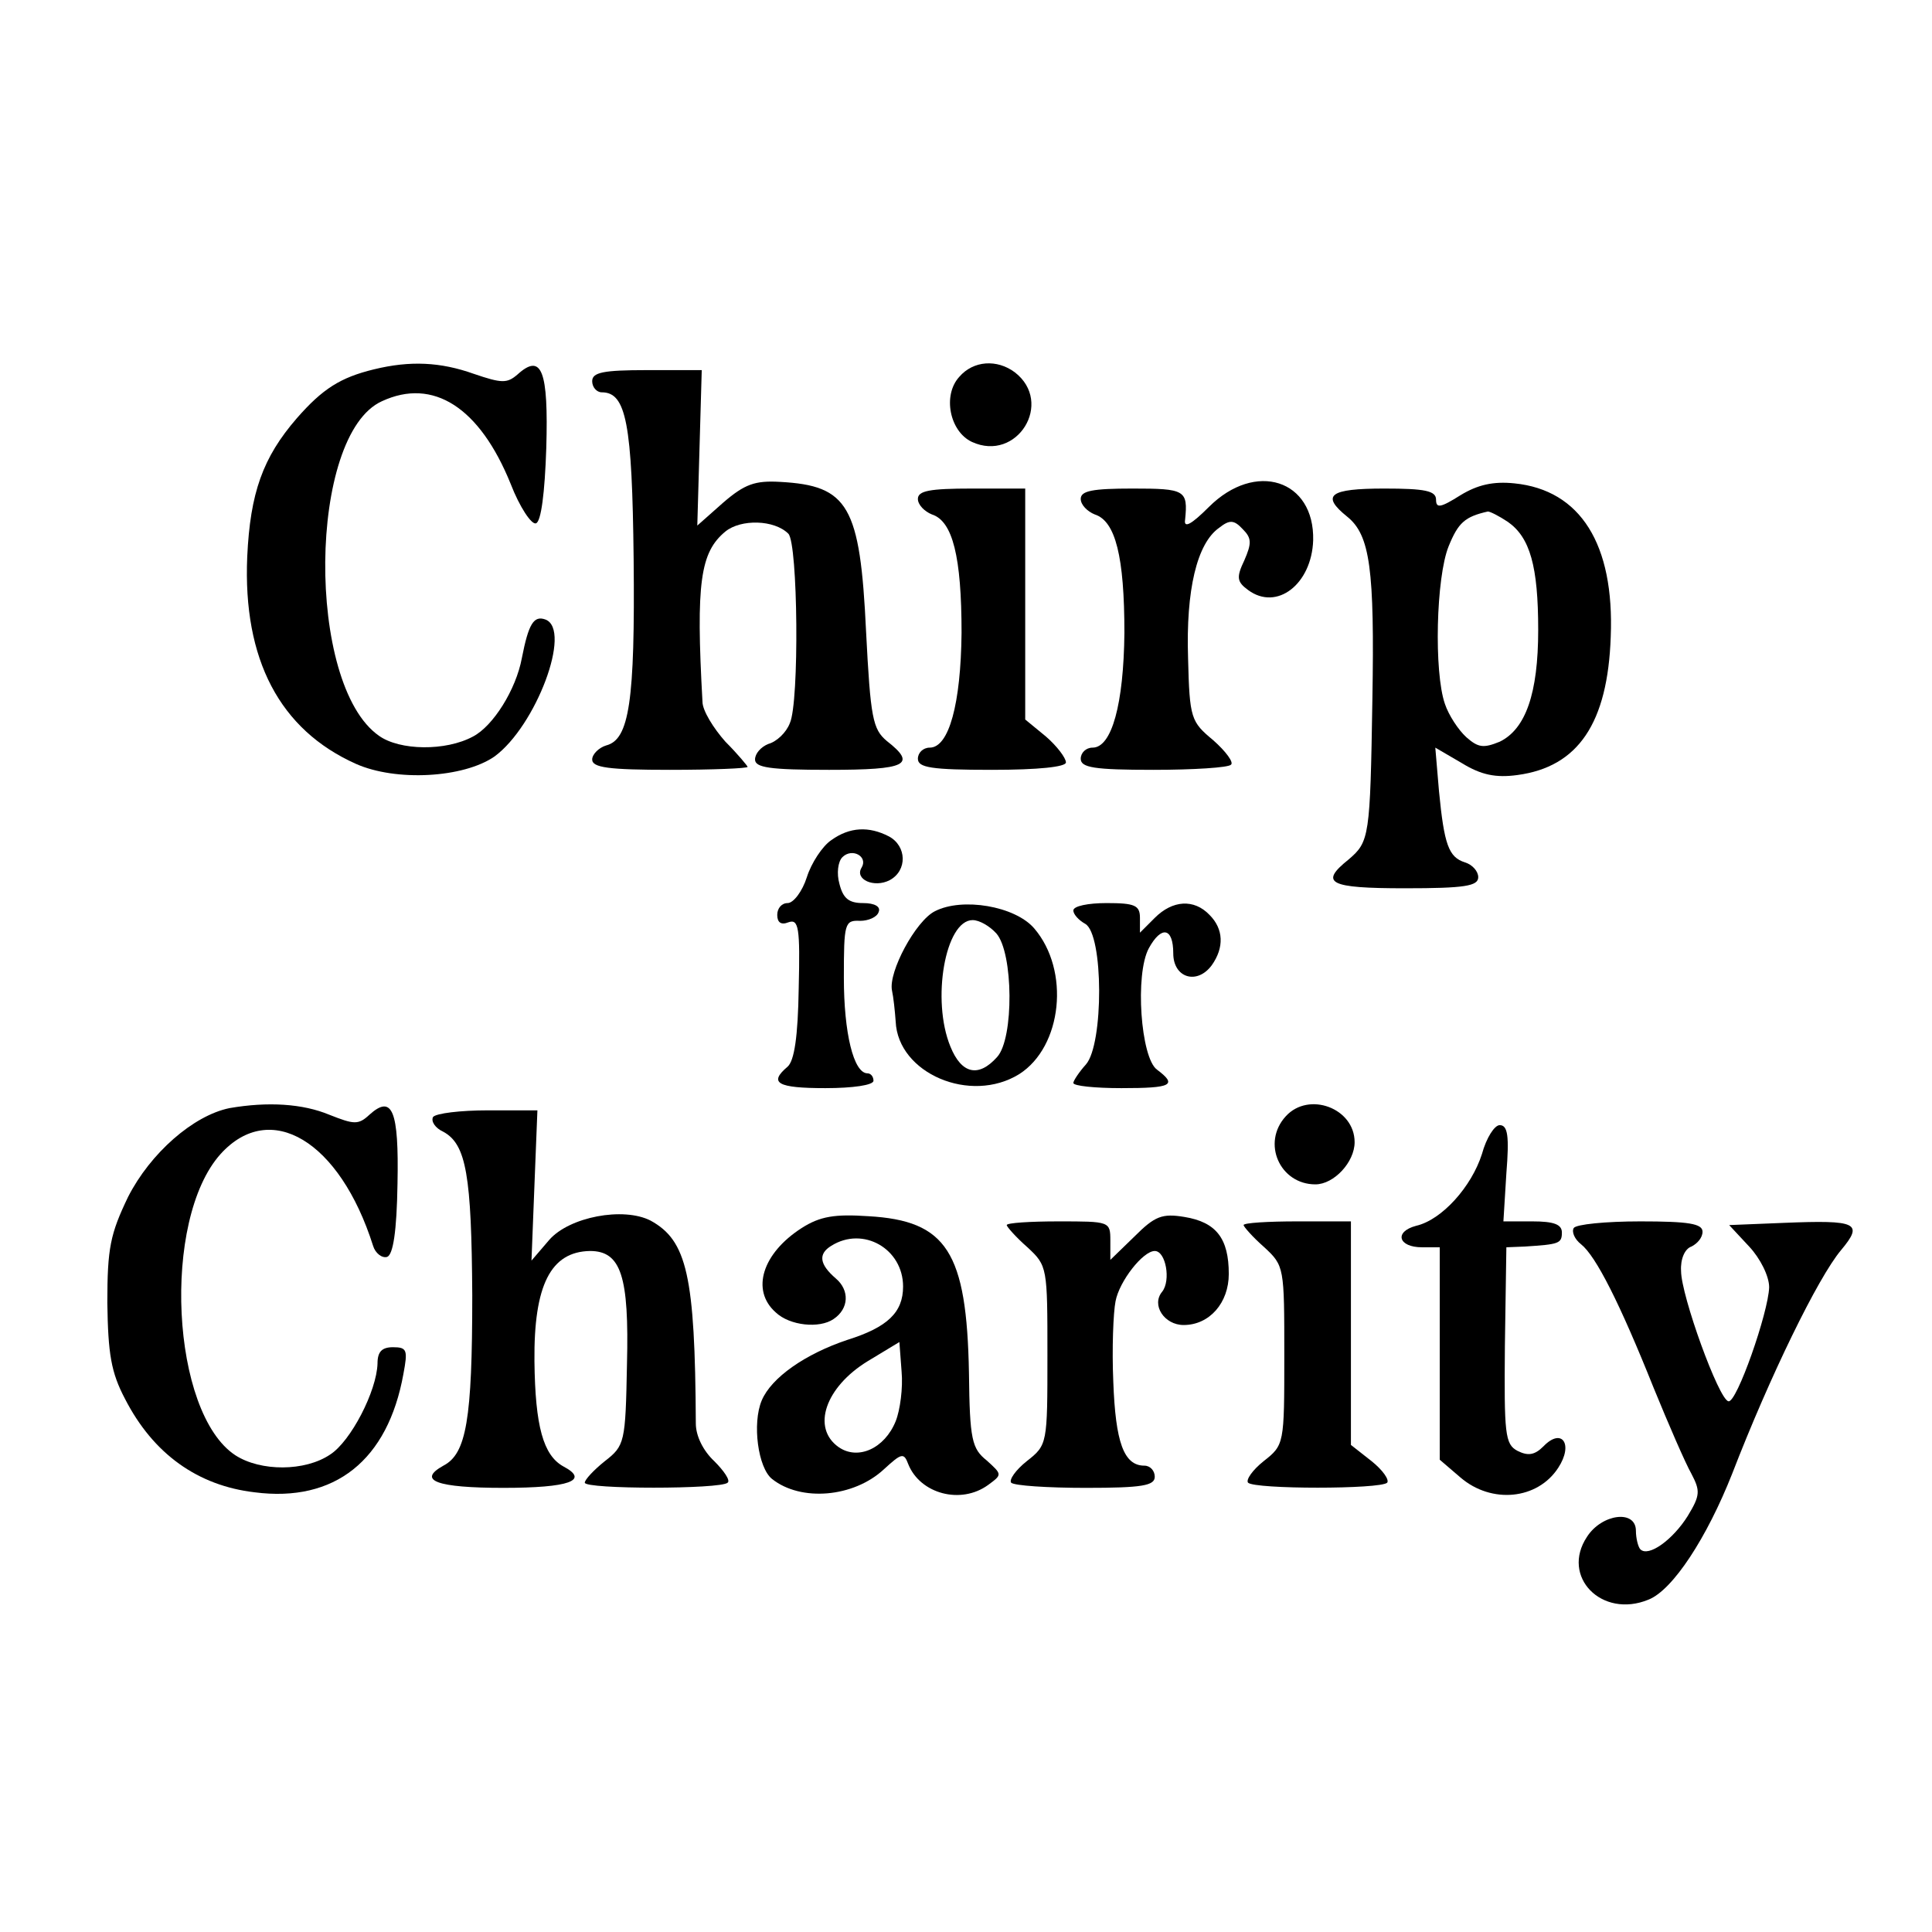 <?xml version="1.0" standalone="no"?>
<!DOCTYPE svg PUBLIC "-//W3C//DTD SVG 20010904//EN"
 "http://www.w3.org/TR/2001/REC-SVG-20010904/DTD/svg10.dtd">
<svg version="1.0" xmlns="http://www.w3.org/2000/svg"
 width="261pt" height="261pt" viewBox="0 0 261 261"
 preserveAspectRatio="xMidYMid meet">
<g transform="translate(0,261) scale(0.1,-0.1)"
fill="#000000" stroke="none">
<path d="M505 2111 c-45 -11 -69 -26 -104 -66 -46 -53 -63 -101 -67 -187 -6
-139 44 -234 147 -280 54 -24 145 -19 187 10 56 41 105 171 69 185 -16 6 -23
-6 -32 -52 -8 -43 -39 -92 -66 -106 -37 -20 -99 -19 -127 1 -99 69 -96 407 4
452 69 32 132 -8 174 -112 12 -31 28 -55 34 -53 7 2 12 41 14 102 3 104 -6
129 -39 99 -14 -12 -21 -12 -59 1 -45 16 -86 18 -135 6z"/>
<path d="M1296 2101 c-23 -25 -13 -74 17 -88 61 -28 111 53 58 94 -24 18 -56
16 -75 -6z"/>
<path d="M800 2095 c0 -8 6 -15 13 -15 33 0 41 -42 43 -225 2 -193 -6 -244
-37 -252 -10 -3 -19 -12 -19 -19 0 -11 22 -14 105 -14 58 0 105 2 105 4 0 1
-13 17 -30 34 -16 18 -31 42 -31 54 -9 161 -3 202 31 230 21 17 66 16 85 -3
13 -13 15 -228 2 -256 -5 -13 -18 -25 -29 -28 -10 -4 -18 -13 -18 -21 0 -11
20 -14 100 -14 105 0 119 7 78 39 -19 16 -22 31 -28 148 -8 170 -24 197 -116
202 -34 2 -48 -3 -77 -28 l-35 -31 3 105 3 105 -74 0 c-59 0 -74 -3 -74 -15z"/>
<path d="M1633 1925 c-24 -24 -34 -29 -32 -17 4 40 0 42 -71 42 -54 0 -70 -3
-70 -14 0 -8 9 -17 19 -21 28 -9 40 -57 40 -160 -1 -96 -17 -155 -43 -155 -9
0 -16 -7 -16 -15 0 -12 18 -15 98 -15 54 0 102 3 105 7 4 3 -7 18 -24 33 -30
25 -32 29 -34 111 -3 92 12 155 42 176 14 11 20 11 32 -2 12 -12 12 -19 2 -42
-11 -23 -10 -29 5 -40 39 -29 86 8 88 67 2 82 -78 108 -141 45z"/>
<path d="M1973 1941 c-27 -17 -33 -18 -33 -6 0 12 -15 15 -70 15 -74 0 -86 -9
-50 -38 31 -25 37 -71 34 -247 -3 -186 -4 -192 -32 -216 -40 -32 -27 -39 76
-39 81 0 99 3 99 15 0 8 -8 17 -18 20 -22 7 -28 24 -35 96 l-5 59 36 -21 c26
-16 46 -20 75 -16 82 11 122 70 126 187 5 125 -41 198 -130 207 -29 3 -50 -2
-73 -16z m64 -36 c30 -21 41 -60 41 -146 0 -86 -17 -134 -52 -151 -22 -9 -29
-8 -45 6 -11 10 -24 30 -29 45 -15 43 -12 171 5 213 13 32 22 40 53 47 3 0 15
-6 27 -14z"/>
<path d="M1240 1936 c0 -8 9 -17 19 -21 28 -9 40 -57 40 -160 -1 -96 -17 -155
-43 -155 -9 0 -16 -7 -16 -15 0 -12 18 -15 100 -15 63 0 100 4 100 10 0 6 -12
22 -27 35 l-28 23 0 156 0 156 -72 0 c-57 0 -73 -3 -73 -14z"/>
<path d="M1123 1475 c-12 -8 -27 -31 -33 -50 -6 -19 -18 -35 -26 -35 -8 0 -14
-7 -14 -16 0 -10 5 -14 15 -10 14 5 16 -7 14 -89 -1 -66 -6 -98 -15 -106 -26
-22 -14 -29 51 -29 37 0 65 4 65 10 0 6 -4 10 -8 10 -19 0 -32 55 -32 129 0
74 1 78 22 77 11 0 23 5 25 12 3 7 -5 12 -21 12 -19 0 -27 6 -32 26 -4 14 -2
30 4 36 13 13 35 1 26 -14 -10 -16 17 -28 38 -17 24 13 23 46 -1 59 -27 14
-53 13 -78 -5z"/>
<path d="M1263 1379 c-26 -13 -63 -82 -58 -107 2 -9 4 -28 5 -42 3 -70 101
-112 167 -71 58 37 69 140 20 197 -26 30 -97 42 -134 23z m83 -30 c23 -26 24
-142 1 -167 -25 -28 -48 -23 -63 14 -26 63 -7 171 30 171 9 0 23 -8 32 -18z"/>
<path d="M1450 1380 c0 -5 7 -13 16 -18 25 -14 25 -163 1 -190 -9 -10 -17 -22
-17 -25 0 -4 29 -7 65 -7 68 0 76 4 48 25 -22 16 -30 129 -11 164 17 31 33 28
33 -7 0 -33 32 -43 52 -16 17 24 16 49 -3 68 -21 22 -50 20 -74 -4 l-20 -20 0
20 c0 17 -7 20 -45 20 -25 0 -45 -4 -45 -10z"/>
<path d="M310 1113 c-49 -10 -107 -61 -137 -120 -24 -50 -28 -69 -28 -143 1
-69 5 -94 24 -130 38 -74 98 -117 175 -126 108 -14 180 43 201 160 6 32 5 36
-14 36 -15 0 -21 -6 -21 -22 -1 -37 -36 -105 -64 -123 -34 -23 -94 -23 -128
-1 -87 57 -100 318 -20 407 67 74 161 18 206 -124 3 -10 12 -17 19 -15 8 3 13
34 14 99 2 99 -7 121 -38 93 -15 -14 -21 -13 -54 0 -36 15 -83 18 -135 9z"/>
<path d="M1737 1102 c-33 -36 -8 -92 40 -92 25 0 53 30 53 57 0 46 -62 69 -93
35z"/>
<path d="M585 1101 c-3 -6 3 -15 14 -20 31 -17 38 -59 39 -221 0 -168 -8 -214
-39 -230 -36 -20 -9 -30 81 -30 89 0 117 10 81 29 -27 15 -38 54 -39 142 -1
103 22 148 75 149 42 0 53 -34 50 -153 -2 -106 -3 -110 -30 -131 -15 -12 -27
-25 -27 -29 0 -9 184 -9 193 0 4 3 -5 16 -18 29 -15 14 -25 34 -25 51 -1 200
-12 247 -61 274 -37 19 -110 5 -137 -26 l-24 -28 4 102 4 101 -67 0 c-37 0
-70 -4 -74 -9z"/>
<path d="M2002 1051 c-14 -44 -54 -89 -89 -97 -30 -8 -24 -29 8 -29 l24 0 0
-143 0 -144 28 -24 c42 -36 104 -30 132 13 21 32 5 55 -20 29 -12 -12 -21 -13
-35 -6 -17 9 -18 23 -17 142 l2 133 25 1 c46 3 50 4 50 19 0 11 -11 15 -40 15
l-39 0 4 65 c4 50 2 65 -9 65 -7 0 -18 -17 -24 -39z"/>
<path d="M1083 951 c-53 -34 -69 -84 -35 -114 19 -18 59 -22 78 -9 21 14 22
39 3 55 -22 19 -24 33 -6 44 43 27 97 -4 97 -55 0 -35 -21 -55 -75 -72 -57
-19 -103 -51 -116 -82 -13 -31 -5 -91 14 -106 39 -31 110 -25 151 13 24 22 27
23 33 7 16 -40 71 -55 108 -28 19 14 19 14 -2 33 -20 16 -23 28 -24 118 -3
164 -30 206 -136 212 -45 3 -65 0 -90 -16z m127 -261 c-15 -37 -51 -53 -77
-35 -37 26 -18 81 39 116 l43 26 3 -40 c2 -22 -2 -52 -8 -67z"/>
<path d="M1533 940 l-33 -32 0 26 c0 26 -1 26 -70 26 -38 0 -70 -2 -70 -5 0
-2 12 -16 28 -30 27 -25 27 -27 27 -146 0 -120 0 -121 -28 -143 -15 -12 -24
-25 -21 -29 4 -4 49 -7 101 -7 76 0 93 3 93 15 0 8 -6 15 -14 15 -28 0 -39 32
-42 113 -2 45 0 94 3 109 5 27 37 68 53 68 15 0 22 -40 10 -55 -15 -18 3 -45
29 -45 35 0 61 30 61 69 0 48 -17 70 -60 77 -30 5 -40 1 -67 -26z"/>
<path d="M1680 955 c0 -2 12 -16 28 -30 27 -25 27 -27 27 -146 0 -120 0 -121
-28 -143 -15 -12 -24 -25 -21 -29 9 -9 179 -9 188 0 3 4 -6 17 -21 29 l-28 22
0 151 0 151 -72 0 c-40 0 -73 -2 -73 -5z"/>
<path d="M2126 951 c-3 -5 1 -15 10 -22 20 -16 52 -79 98 -194 20 -49 43 -102
51 -116 12 -23 12 -29 -5 -57 -20 -32 -53 -56 -64 -45 -3 3 -6 15 -6 25 0 29
-46 23 -66 -8 -36 -54 20 -111 83 -85 33 13 79 84 113 170 51 132 116 265 147
302 31 37 22 41 -77 37 l-74 -3 27 -29 c15 -16 27 -40 27 -55 -1 -34 -44 -157
-55 -154 -13 2 -64 143 -64 176 -1 16 5 30 14 33 8 4 15 12 15 20 0 11 -19 14
-84 14 -47 0 -87 -4 -90 -9z"/>
</g>
</svg>
